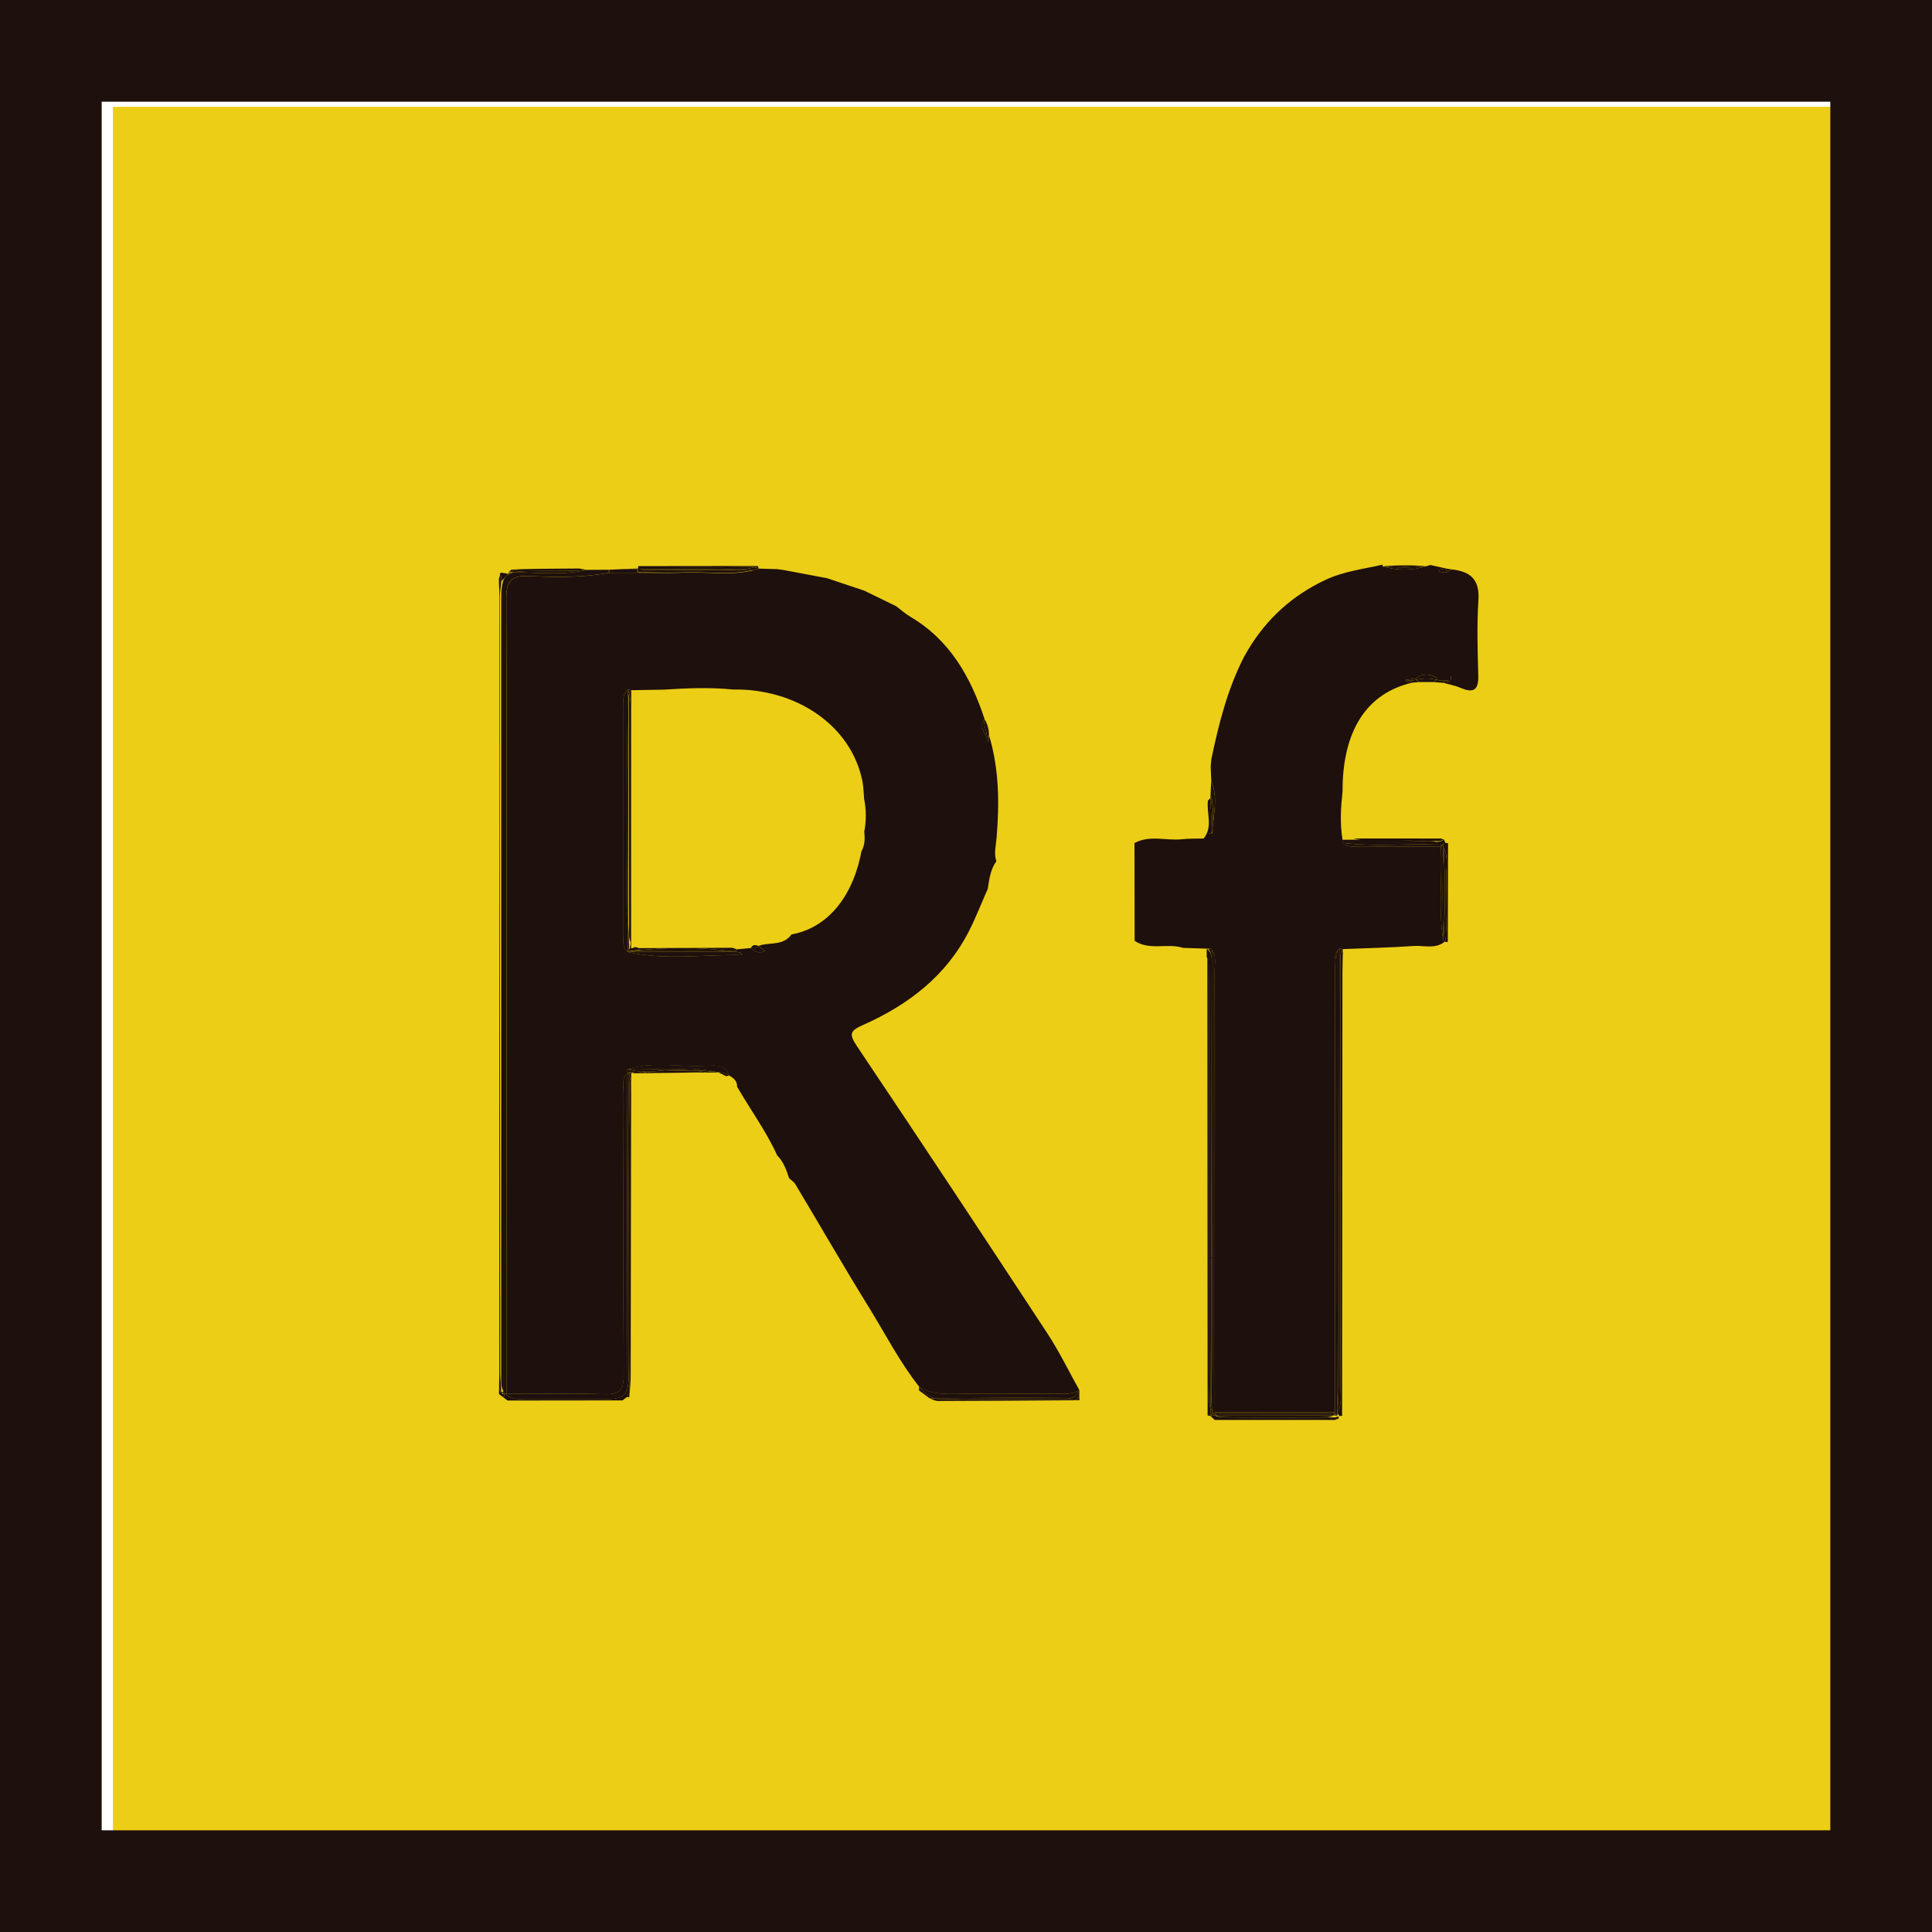 <?xml version="1.0" encoding="utf-8"?>
<!-- Generator: Adobe Illustrator 16.0.0, SVG Export Plug-In . SVG Version: 6.00 Build 0)  -->
<!DOCTYPE svg PUBLIC "-//W3C//DTD SVG 1.1//EN" "http://www.w3.org/Graphics/SVG/1.1/DTD/svg11.dtd">
<svg version="1.1" id="Capa_1" xmlns="http://www.w3.org/2000/svg" xmlns:xlink="http://www.w3.org/1999/xlink" x="0px" y="0px"
	 width="57px" height="57px" viewBox="0 0 57 57" enable-background="new 0 0 57 57" xml:space="preserve">
<g id="Back">
</g>
<g id="Diseño">
	<g>
		<g>
			<g>
				<g>
					<rect x="3.331" y="3.151" fill="#ECCE16" width="51" height="51"/>
				</g>
			</g>
			<path fill="#1E100D" d="M0,0v57h57V0H0z M54,54c-17,0-34,0-51,0C3,37,3,20,3,3c17,0,34,0,51,0C54,20,54,37,54,54z"/>
		</g>
		<g>
			<path fill="#1E100D" d="M18.577,27.984L18.577,27.984c0.014,0,0.028,0,0.043-0.001c0,0,0-0.014,0-0.02
				C18.608,27.974,18.595,27.98,18.577,27.984z"/>
			<path fill="#1E100D" d="M28.538,41.123c0.896,0.003,1.79,0,2.685,0.001c0.215,0,0.43,0.008,0.625-0.104
				c-0.312-0.558-0.591-1.135-0.938-1.666c-1.864-2.84-3.739-5.677-5.634-8.498c-0.243-0.363-0.183-0.451,0.189-0.617
				c1.336-0.594,2.459-1.451,3.135-2.793c0.199-0.396,0.361-0.814,0.542-1.222c0.045-0.284,0.077-0.573,0.254-0.815
				c-0.078-0.23-0.013-0.461,0.006-0.689c0.086-1.018,0.076-2.026-0.219-3.016c-0.013,0.066-0.021,0.133-0.033,0.199
				c-0.016-0.236-0.308-0.432-0.104-0.695c-0.41-1.236-1.021-2.324-2.188-3.012c-0.149-0.088-0.279-0.206-0.419-0.311
				c-0.313-0.152-0.625-0.305-0.937-0.457c-0.367-0.123-0.732-0.246-1.1-0.369c-0.436-0.082-0.871-0.164-1.307-0.246
				c-0.061-0.008-0.119-0.016-0.18-0.022c-0.175-0.005-0.352-0.009-0.528-0.015c-0.044,0.015-0.087,0.028-0.13,0.042
				c-0.696,0.177-1.404,0.046-2.105,0.077c-0.441,0.02-0.885,0.002-1.327,0.002c-0.287,0-0.574,0.002-0.861,0.002
				c-0.78,0.146-1.571,0.134-2.356,0.098c-0.515-0.023-0.672,0.135-0.67,0.66c0.018,5.311,0.011,10.621,0.012,15.932
				c0,2.512,0.002,5.023,0.003,7.535c0.966,0,1.932-0.018,2.896,0.01c0.424,0.012,0.557-0.129,0.554-0.552
				c-0.017-2.772-0.01-5.543-0.005-8.313c0-0.207-0.068-0.434,0.115-0.609l0,0l0,0l0,0l0,0l0.006,0.007
				c-0.004-0.038-0.009-0.077-0.014-0.116c0.785-0.257,1.592-0.053,2.386-0.107c0.247-0.019,0.515-0.015,0.626,0.291
				c0.127,0.072,0.236,0.158,0.229,0.324c0.393,0.682,0.86,1.315,1.186,2.033c0.189,0.186,0.27,0.43,0.35,0.67
				c0.063,0.061,0.143,0.106,0.186,0.18c0.726,1.211,1.43,2.437,2.174,3.639c0.484,0.781,0.902,1.607,1.478,2.333
				C27.558,41.188,28.054,41.122,28.538,41.123z M23.351,27.569c-0.216,0.307-0.563,0.245-0.865,0.305
				c-0.035,0.011-0.071,0.021-0.105,0.032c0.063,0.052,0.125,0.103,0.186,0.153c-0.159,0.072-0.297,0.039-0.412-0.09
				c-0.137,0.014-0.272,0.025-0.409,0.038c-0.01,0.026-0.022,0.05-0.037,0.074c0.036,0.005,0.071,0.008,0.106,0.015
				c0.046,0.012,0.098,0.084,0.072,0.082c-1.127-0.025-2.26,0.165-3.379-0.094c0.001,0,0.021-0.01,0.021-0.01l0,0
				c0,0,0.001-0.011,0-0.016c-0.007,0.008-0.013,0.016-0.02,0.025c-0.155-0.141-0.113-0.33-0.113-0.503
				c-0.002-2.245-0.002-4.492,0-6.737c0-0.174-0.042-0.363,0.132-0.493l0,0c0.033,0,0.066,0.004,0.099,0.013
				c0.318-0.005,0.636-0.01,0.955-0.016c0.681-0.043,1.362-0.074,2.042-0.004c1.862-0.033,3.487,1.055,3.819,2.701
				c0.035,0.174,0.035,0.354,0.052,0.53c0.065,0.321,0.065,0.643,0.003,0.964c0.024,0.201,0.02,0.396-0.083,0.578
				c-0.011,0.058-0.023,0.115-0.035,0.173C25.093,26.558,24.356,27.386,23.351,27.569z"/>
			<path fill="#1E100D" d="M18.843,16.81c-0.007-0.002-0.015-0.004-0.021-0.007L18.82,16.81C18.827,16.81,18.835,16.81,18.843,16.81
				z"/>
			<path fill="#1E100D" d="M22.915,16.789c0.024-0.013,0.045-0.026,0.068-0.042C22.962,16.755,22.938,16.771,22.915,16.789z"/>
			<path fill="#1E100D" d="M42.833,16.8c-0.063,0.03-0.123,0.077-0.188,0.087c-0.065,0.011-0.135-0.019-0.201-0.028
				c0.037-0.109,0.145-0.051,0.213-0.088c-0.153-0.033-0.307-0.067-0.459-0.102c-0.041,0.014-0.084,0.025-0.125,0.038
				c-0.428,0.135-0.854,0.126-1.282,0.003l-0.001-0.051c-0.57,0.13-1.157,0.199-1.693,0.453c-0.97,0.457-1.73,1.146-2.279,2.066
				c-0.039,0.065-0.076,0.131-0.113,0.196c-0.488,0.952-0.748,1.978-0.965,3.017c-0.006,0.07-0.012,0.143-0.021,0.215
				c0.007,0.143,0.011,0.286,0.017,0.43c0.199,0.475,0.076,0.959,0.033,1.441c-0.002,0.03-0.004,0.061-0.004,0.091
				c-0.002,0.001-0.002,0.003-0.005,0.004c0,0.01-0.001,0.021-0.002,0.032c0-0.01,0-0.019-0.001-0.029
				c-0.041,0.055-0.126-0.006-0.061,0.016c0.025,0.009,0.041,0.002,0.048-0.021c0.003-0.019,0.005-0.037,0.01-0.058
				c-0.015-0.317-0.026-0.635-0.043-0.953c-0.004-0.001-0.009-0.003-0.015-0.003c-0.02,0.021-0.038,0.043-0.059,0.066l0,0
				c-0.046,0.371,0.157,0.771-0.127,1.117c-0.212,0.006-0.426-0.001-0.637,0.021c-0.465,0.051-0.952-0.133-1.402,0.113
				c0.002,0.961,0.002,1.924,0.004,2.884c0.441,0.297,0.965,0.058,1.428,0.208c0.238,0.008,0.478,0.016,0.717,0.023
				c0.035,0,0.07-0.002,0.107-0.002c0.178,0.201,0.105,0.448,0.105,0.674c0.005,4.334,0.005,8.633,0.006,13.006
				c1.182,0,2.365,0,3.549,0c0-4.373,0-8.677,0.006-13.014c0-0.223-0.08-0.473,0.121-0.663l0,0v-0.001
				c0.035,0,0.068,0.004,0.103,0.013c0.698-0.028,1.396-0.043,2.094-0.092c0.31-0.021,0.646,0.103,0.927-0.138l-0.027,0.008
				l-0.026-0.012c-0.158-0.928-0.026-1.863-0.074-2.794c-0.78,0-1.563,0.001-2.346-0.003c-0.188-0.002-0.394,0.047-0.558-0.106
				c0-0.035,0-0.071,0-0.106c-0.078-0.467-0.049-0.934,0.002-1.4c-0.006-1.52,0.516-2.865,2.064-3.219
				c-0.056-0.024-0.13,0.002-0.177-0.042c-0.003,0.001-0.007,0.001-0.009,0.004c0.002-0.003,0.006-0.003,0.009-0.004
				c-0.013-0.009-0.021-0.021-0.027-0.039c0.097-0.014,0.193-0.026,0.291-0.04c0.216-0.153,0.431-0.153,0.646,0v-0.033V19.95
				c0.134,0,0.268,0,0.4,0c0.002,0.151,0.004,0.084,0.008,0.108c-0.021,0.005-0.041,0.026-0.061,0.032
				c0.007,0.007,0.014,0.021,0.02,0.032c-0.008-0.011-0.019-0.011-0.027-0.018c-0.053,0.013-0.107,0.027-0.162,0.042
				c0.17,0.047,0.348,0.08,0.507,0.148c0.404,0.173,0.537,0.046,0.522-0.383c-0.022-0.744-0.041-1.494,0.006-2.236
				C43.652,17.073,43.355,16.858,42.833,16.8z"/>
			<path fill="#1E100D" d="M14.845,41.034c0,0.028,0,0.059,0,0.089l0,0c0.02,0,0.037-0.001,0.057-0.001
				C14.878,41.096,14.859,41.063,14.845,41.034z"/>
			<path fill="#1E100D" d="M15.152,16.884c-0.06-0.002-0.104,0.024-0.164,0.024l0.013,0.026l0,0c-0.054,0-0.063-0.036-0.213-0.027
				c0,0.084,0,0.167,0,0.25C14.938,17.001,14.969,16.922,15.152,16.884z"/>
			<path fill="#1E100D" d="M17.317,16.813c-0.709,0.163-1.425,0.077-2.139,0.071c-0.184,0.038-0.285,0.117-0.338,0.273
				c0.001,7.958,0.002,15.918,0.004,23.877c0.015,0.028,0.033,0.062,0.057,0.088c0.016,0,0.033,0,0.05,0l0,0
				c-0.001-2.513-0.003-5.022-0.003-7.535c-0.001-5.311,0.006-10.621-0.012-15.932c-0.002-0.525,0.155-0.684,0.67-0.66
				c0.785,0.036,1.576,0.049,2.356-0.098c0-0.029,0-0.06,0.001-0.088C17.747,16.81,17.532,16.813,17.317,16.813z"/>
			<path fill="#1E100D" d="M14.78,41.061c-0.023-0.035-0.041-0.072-0.056-0.109c-0.001,0.057-0.003,0.115-0.003,0.174
				c0.039,0.033,0.079,0.063,0.119,0.096c0.001-0.029,0.002-0.061,0.004-0.09C14.819,41.118,14.797,41.098,14.78,41.061z"/>
			<path fill="#1E100D" d="M14.84,16.907c-0.028-0.006-0.058-0.006-0.087-0.002c-0.001,0.049-0.004,0.098-0.006,0.146
				C14.771,17.001,14.8,16.954,14.84,16.907z"/>
			<path fill="#1E100D" d="M14.733,17.55c-0.002,7.607-0.001,15.216-0.002,22.821c0,0.191-0.004,0.386-0.007,0.579
				c0.015,0.036,0.032,0.073,0.056,0.108c0.017,0.037,0.039,0.029,0.064,0.041v-0.037l0,0h-0.057c0,0,0,0,0-0.028
				c0-0.156-0.028-0.332-0.028-0.501c-0.003-7.637-0.016-15.273-0.012-22.909c0-0.204,0.04-0.355,0.04-0.467c0-0.083,0-0.166,0-0.25
				c0,0.047-0.043,0.094-0.066,0.145C14.715,17.218,14.733,17.384,14.733,17.55z"/>
			<path fill="#1E100D" d="M14.788,17.624c-0.002,7.636-0.001,15.272,0,22.909c0,0.169-0.018,0.345,0.057,0.501
				c-0.002-7.959-0.003-15.919-0.004-23.877C14.802,17.269,14.788,17.42,14.788,17.624z"/>
			<path fill="#1E100D" d="M17.466,41.285c-0.645,0-1.289,0.001-1.932-0.001c-0.215-0.002-0.434,0.012-0.615-0.138
				c-0.003-0.004-0.006-0.01-0.01-0.014c-0.018,0.004-0.033,0.004-0.049,0c0.023,0.02,0.03,0.038,0.02,0.055
				c-0.014,0.021-0.026,0.031-0.039,0.031c0.045,0.033,0.089,0.066,0.133,0.102c1.131-0.002,2.26-0.004,3.391-0.004
				c0.042-0.031,0.084-0.063,0.127-0.096c0-0.063,0-0.129,0-0.193C18.394,41.282,18.138,41.285,17.466,41.285z"/>
			<path fill="#1E100D" d="M18.511,31.656L18.511,31.656L18.511,31.656z"/>
			<path fill="#1E100D" d="M14.909,41.134c0.003,0.005,0.006,0.011,0.01,0.015c0.182,0.147,0.4,0.135,0.615,0.137
				c0.643,0.002,1.287,0.001,1.932,0.001c0.672,0,0.928-0.003,1.025-0.257c0.005-3.123,0.013-6.248,0.02-9.372
				c-0.184,0.177-0.115,0.403-0.115,0.61c-0.005,2.771-0.012,5.541,0.005,8.313c0.003,0.423-0.13,0.563-0.554,0.552
				c-0.964-0.026-1.93-0.01-2.896-0.01l0,0C14.937,41.128,14.923,41.132,14.909,41.134z"/>
			<path fill="#1E100D" d="M14.845,41.123c0.006,0.004,0.012,0.007,0.016,0.011c0.016,0.005,0.031,0.005,0.049,0
				c-0.003-0.004-0.006-0.008-0.008-0.012C14.882,41.122,14.864,41.123,14.845,41.123z"/>
			<path fill="#1E100D" d="M14.901,41.122c0.002,0.004,0.005,0.008,0.008,0.012c0.014-0.002,0.027-0.006,0.042-0.012l0,0l0,0
				C14.935,41.122,14.917,41.122,14.901,41.122z"/>
			<path fill="#1E100D" d="M14.88,41.188c0.011-0.017,0.004-0.035-0.02-0.055c-0.006,0-0.011-0.002-0.016-0.004
				c-0.002,0.029-0.003,0.061-0.004,0.09C14.854,41.221,14.866,41.208,14.88,41.188z"/>
			<path fill="#1E100D" d="M14.845,41.123c0,0.003,0,0.004,0,0.004c0.005,0.005,0.01,0.007,0.016,0.007
				C14.856,41.13,14.851,41.127,14.845,41.123L14.845,41.123z"/>
			<path fill="#1E100D" d="M39.548,40.919c0,0.243,0.052,0.501-0.086,0.728c0,0.018-0.002,0.035-0.002,0.051
				c0.019,0.025,0.037,0.049,0.056,0.074c0.025,0,0.053,0,0.08,0c0.002-4.359,0.006-8.717,0.01-13.078
				c0-0.196,0.008-0.394,0.012-0.591c-0.006-0.033-0.006-0.066,0-0.101c-0.045,0.056-0.066,0.118-0.064,0.19
				C39.55,32.436,39.553,36.677,39.548,40.919z"/>
			<path fill="#1E100D" d="M39.516,27.989c-0.007,4.274-0.012,8.547-0.021,12.819c0,0.279-0.021,0.559-0.033,0.836
				c0.138-0.226,0.086-0.482,0.086-0.727c0.005-4.242,0.002-8.484,0.003-12.727c-0.001-0.072,0.021-0.135,0.065-0.19
				C39.583,27.993,39.55,27.989,39.516,27.989L39.516,27.989z"/>
			<path fill="#1E100D" d="M18.565,41.105c-0.018,0.039-0.041,0.078-0.074,0.115h0.037c0,0,0.037-0.002,0.039-0.002l0,0
				c-0.002,0-0.002,0-0.002,0C18.565,41.184,18.565,41.145,18.565,41.105z"/>
			<path fill="#1E100D" d="M18.511,31.656L18.511,31.656L18.511,31.656z"/>
			<path fill="#1E100D" d="M18.583,31.657l-0.013-0.001l-0.053,0.007l-0.006-0.007c0.021,0.025,0.037,0.052,0.051,0.076
				C18.567,31.708,18.574,31.684,18.583,31.657z"/>
			<path fill="#1E100D" d="M18.556,33.752c-0.006,1.073-0.005,2.146-0.002,3.219C18.554,35.896,18.556,34.825,18.556,33.752z"/>
			<path fill="#1E100D" d="M18.556,39.091c0,0.377,0,0.755-0.001,1.132c-0.002,0.401-0.003,0.65-0.063,0.807
				c0,0.063,0,0.129,0,0.193c0.033-0.037,0.057-0.078,0.074-0.117C18.561,40.434,18.558,39.762,18.556,39.091z"/>
			<path fill="#1E100D" d="M18.555,40.223c0.001-0.377,0.001-0.755,0.001-1.132c-0.002-0.707-0.003-1.414-0.002-2.12
				c-0.003-1.072-0.004-2.146,0.002-3.219c0-0.638,0.001-1.277-0.001-1.916c-0.002-0.034,0.001-0.068,0.007-0.104
				c-0.014-0.024-0.029-0.051-0.051-0.076l0,0l0,0c-0.007,3.123-0.014,6.248-0.02,9.371C18.552,40.873,18.553,40.624,18.555,40.223z
				"/>
			<path fill="#1E100D" d="M18.6,31.837c0.028,0.125,0.006,0.259,0.006,0.388c0.004,2.791,0.004,5.582,0.001,8.375
				c0-0.007,0-0.013,0-0.02c0.007-2.93,0.011-5.854,0.015-8.782c-0.004,0.007-0.009,0.011-0.014,0.019
				C18.604,31.823,18.603,31.83,18.6,31.837z"/>
			<path fill="#1E100D" d="M18.565,41.105c0,0.039,0,0.076,0,0.113c0,0,0,0,0.002,0c0.002-0.045,0.006-0.092,0.01-0.139
				C18.573,41.089,18.569,41.098,18.565,41.105z"/>
			<path fill="#1E100D" d="M18.583,31.657c-0.008,0.024-0.015,0.051-0.021,0.075c0.018,0.033,0.03,0.067,0.038,0.104
				c0.003-0.007,0.005-0.014,0.008-0.021c0.005-0.008,0.01-0.012,0.014-0.019c0-0.047,0-0.092,0-0.138L18.583,31.657z"/>
			<path fill="#1E100D" d="M18.6,31.837c-0.009,0.022-0.017,0.046-0.025,0.07c-0.01,0.614-0.015,1.229-0.019,1.845
				c0,1.073-0.002,2.146-0.002,3.219c0.002,0.706,0.002,1.413,0.002,2.12c0.002,0.671,0.005,1.343,0.01,2.015
				c0.004-0.008,0.008-0.017,0.012-0.023c0.013-0.16,0.027-0.321,0.029-0.482c0.003-2.791,0.003-5.584-0.001-8.375
				C18.605,32.096,18.628,31.962,18.6,31.837z"/>
			<path fill="#1E100D" d="M18.554,36.971c-0.001,0.706,0,1.413,0.002,2.12C18.556,38.384,18.556,37.677,18.554,36.971z"/>
			<path fill="#1E100D" d="M18.6,31.837c-0.008-0.036-0.02-0.069-0.038-0.104c-0.006,0.033-0.009,0.068-0.007,0.104
				c0.002,0.639,0.001,1.278,0.001,1.916c0.004-0.613,0.009-1.23,0.019-1.845C18.583,31.883,18.591,31.859,18.6,31.837z"/>
			<path fill="#1E100D" d="M27.573,41.253c-0.188-0.055-0.333-0.173-0.458-0.345c0,0.037-0.001,0.076-0.001,0.115
				c0.103,0.076,0.205,0.152,0.309,0.229C27.473,41.254,27.522,41.254,27.573,41.253z"/>
			<path fill="#1E100D" d="M31.646,41.225c0.066-0.002,0.131-0.002,0.195-0.002c0.001-0.068,0.002-0.136,0.004-0.203
				C31.798,41.122,31.729,41.186,31.646,41.225z"/>
			<path fill="#1E100D" d="M27.573,41.253c1.358-0.01,2.716-0.021,4.074-0.028c0.082-0.039,0.15-0.103,0.199-0.205
				c-0.195,0.112-0.41,0.104-0.625,0.104c-0.895-0.001-1.789,0.002-2.684-0.001c-0.484-0.001-0.98,0.064-1.422-0.215
				C27.24,41.08,27.386,41.198,27.573,41.253z"/>
			<path fill="#1E100D" d="M31.846,41.313c0.002-0.03,0.002-0.061-0.003-0.092c-0.034,0.033-0.071,0.057-0.108,0.074
				C31.771,41.3,31.809,41.305,31.846,41.313z"/>
			<path fill="#1E100D" d="M27.573,41.253c-0.051,0.001-0.101,0.001-0.15,0.001c0.061,0.004,0.12,0.007,0.181,0.01
				C27.593,41.261,27.584,41.257,27.573,41.253z"/>
			<path fill="#1E100D" d="M30.104,41.282c-0.586,0-1.171,0.002-1.756,0.004C28.932,41.296,29.518,41.286,30.104,41.282z"/>
			<path fill="#1E100D" d="M31.311,41.282c-0.158,0.002-0.316,0-0.476,0c0.106,0.002,0.213,0.003,0.319,0.004
				c0.191,0.004,0.387-0.015,0.578,0.01c0.037-0.019,0.074-0.041,0.109-0.073c-0.064,0-0.129,0-0.195,0.002
				C31.55,41.271,31.434,41.282,31.311,41.282z"/>
			<path fill="#1E100D" d="M27.604,41.264c0.247,0.012,0.495,0.02,0.743,0.022c0.585-0.002,1.17-0.004,1.756-0.004
				c0.244-0.001,0.487-0.001,0.731,0c0.158,0,0.315,0.002,0.476,0c0.123,0,0.239-0.011,0.338-0.06
				c-1.358,0.01-2.716,0.021-4.074,0.029C27.584,41.257,27.593,41.261,27.604,41.264z"/>
			<path fill="#1E100D" d="M31.688,41.313c0.053,0,0.105,0,0.158,0c-0.037-0.01-0.074-0.014-0.111-0.018
				C31.718,41.303,31.702,41.311,31.688,41.313z"/>
			<path fill="#1E100D" d="M28.347,41.286c-0.172,0.002-0.344,0-0.515,0.002c-0.083,0.001-0.158-0.009-0.228-0.024
				c-0.061-0.003-0.12-0.006-0.181-0.01c0.081,0.027,0.163,0.079,0.244,0.079c1.34-0.002,2.681-0.013,4.021-0.021
				c0.016-0.004,0.03-0.011,0.047-0.018c-0.192-0.023-0.387-0.006-0.578-0.01c-0.107-0.001-0.215-0.002-0.32-0.004
				c-0.244,0-0.488,0-0.732,0C29.518,41.286,28.932,41.296,28.347,41.286z"/>
			<path fill="#1E100D" d="M30.104,41.282c0.244,0,0.487,0,0.731,0C30.591,41.281,30.348,41.281,30.104,41.282z"/>
			<path fill="#1E100D" d="M28.347,41.286c-0.248-0.004-0.496-0.013-0.743-0.022c0.07,0.018,0.145,0.025,0.228,0.024
				C28.003,41.286,28.175,41.288,28.347,41.286z"/>
			<path fill="#1E100D" d="M35.896,41.818c-0.021,0-0.043,0-0.063,0V41.79c0.064,0.021,0.131,0.028,0.199,0.038
				c0.432,0.008,0.861,0.003,1.293,0.004c-0.422-0.001-0.846,0.018-1.268,0.005C36.002,41.836,35.947,41.818,35.896,41.818z"/>
			<path fill="#1E100D" d="M39.456,41.8c-0.021-0.007-0.041,0.019-0.062,0.019c-0.02,0-0.037,0-0.057,0
				c-0.063,0-0.129,0.021-0.199,0.021c-0.47,0.01-0.938-0.001-1.406,0.001c0.523-0.001,1.047-0.013,1.57-0.016
				c0.063-0.002,0.12,0.011,0.174,0.046c0.008-0.034,0.021-0.055,0.039-0.085C39.495,41.797,39.477,41.811,39.456,41.8z"/>
			<path fill="#1E100D" d="M36.061,41.809c0.422,0.012,0.846,0.016,1.268,0.018c0.135,0,0.27,0,0.404,0
				c0.469,0,0.938-0.006,1.406-0.016c0.07,0,0.139-0.018,0.199-0.05c-1.146,0.001-2.294,0.003-3.439,0.005
				C35.947,41.79,36.002,41.807,36.061,41.809z"/>
			<path fill="#1E100D" d="M37.73,41.825c-0.135,0-0.27,0-0.403,0c-0.433,0-0.861-0.003-1.293-0.011
				c-0.068-0.01-0.134-0.03-0.199-0.051c-0.022,0-0.045,0.002-0.065,0.004l-0.029,0.012l-0.032-0.004
				c0.042,0.039,0.086,0.078,0.129,0.117c1.185,0,2.367,0,3.554,0c0.024-0.02,0.053-0.028,0.086-0.025
				c-0.054-0.035-0.109-0.053-0.174-0.049C38.779,41.822,38.256,41.825,37.73,41.825z"/>
			<path fill="#1E100D" d="M37.327,41.825c0.135,0,0.271,0,0.403,0C37.598,41.825,37.462,41.825,37.327,41.825z"/>
			<path fill="#1E100D" d="M22.387,16.774c-0.012-0.024-0.022-0.05-0.032-0.076l0,0c-0.033,0.014-0.067,0.023-0.101,0.035
				C22.3,16.739,22.345,16.753,22.387,16.774z"/>
			<path fill="#1E100D" d="M21.184,16.785c-0.771,0.014-1.543,0.005-2.314,0.005c-0.015,0.002-0.03,0.002-0.046,0.002l-0.002,0.011
				c0.007,0.003,0.015,0.005,0.021,0.007c1.139,0.003,2.275,0.006,3.414,0.007c0.043-0.014,0.086-0.027,0.13-0.042
				c-0.042-0.021-0.087-0.035-0.133-0.041C21.905,16.849,21.54,16.78,21.184,16.785z"/>
			<path fill="#1E100D" d="M18.828,16.735c1.122-0.004,2.245,0.012,3.368-0.008c0.02,0,0.039,0.004,0.058,0.006
				c0.034-0.012,0.067-0.021,0.101-0.035c-1.176,0.002-2.351,0.002-3.526,0.004C18.828,16.714,18.828,16.725,18.828,16.735z"/>
			<path fill="#1E100D" d="M18.823,16.792c0.016,0,0.031,0,0.046-0.002c0.771,0,1.543,0.009,2.314-0.005
				c0.356-0.005,0.722,0.063,1.07-0.052c-0.019-0.002-0.038-0.006-0.058-0.006c-1.123,0.02-2.246,0.004-3.368,0.008
				c0,0.012-0.001,0.024,0,0.035L18.823,16.792z"/>
			<path fill="#1E100D" d="M42.218,24.843c0.081,0.005,0.16-0.066,0.234,0.085c0.021,0,0.041,0,0.063,0s0.047-0.034,0.069-0.038
				c0.021-0.008,0.039-0.021,0.06-0.011c-0.014-0.034-0.025-0.074-0.039-0.108c-0.055,0.039-0.113,0.066-0.182,0.063
				C42.355,24.833,42.286,24.844,42.218,24.843z"/>
			<path fill="#1E100D" d="M41.143,24.812c-0.264,0-0.525,0-0.787-0.003C40.615,24.831,40.878,24.821,41.143,24.812z"/>
			<path fill="#1E100D" d="M42.061,24.813c-0.088-0.002-0.174-0.002-0.263-0.002c0.013,0,0.022,0,0.035,0
				C41.907,24.818,41.982,24.815,42.061,24.813z"/>
			<path fill="#1E100D" d="M42.218,24.813c-0.053,0-0.104,0-0.157,0c-0.076,0.002-0.152,0.005-0.228-0.002c-0.011,0-0.022,0-0.035,0
				c-0.219,0-0.438-0.016-0.655-0.016c-0.265,0.009-0.526-0.02-0.787-0.02h-0.002c-0.19,0-0.391,0-0.566,0c-0.025,0-0.053,0-0.079,0
				c-0.033,0-0.067,0-0.103,0.002c0,0.035,0,0.061,0,0.097c0.949,0.001,1.897-0.001,2.848,0.001
				C42.378,24.84,42.299,24.818,42.218,24.813z"/>
			<path fill="#1E100D" d="M39.938,24.738c0.139,0.035,0.276,0.06,0.418,0.07c0.262,0.003,0.523,0.003,0.787,0.003
				c0.219-0.008,0.437-0.014,0.655,0c0.089,0,0.175,0,0.263,0.002c0.053-0.002,0.105-0.002,0.157,0
				c0.068,0.002,0.138,0.002,0.206,0.002c0.067,0.004,0.127-0.014,0.182-0.053c-0.033,0.002-0.065-0.006-0.096-0.023
				C41.65,24.739,40.794,24.739,39.938,24.738z"/>
			<path fill="#1E100D" d="M40.354,24.776L40.354,24.776c-0.14,0-0.277,0-0.416,0c-0.051,0-0.101,0-0.15,0
				C39.963,24.776,40.162,24.776,40.354,24.776z"/>
			<path fill="#1E100D" d="M41.798,24.812c-0.219-0.014-0.438-0.008-0.655,0C41.359,24.812,41.579,24.812,41.798,24.812z"/>
			<path fill="#1E100D" d="M42.061,24.813c0.053,0,0.104,0,0.157,0C42.166,24.812,42.111,24.812,42.061,24.813z"/>
			<path fill="#1E100D" d="M42.591,25.002c0.152,0.292,0.072,0.612,0.077,0.918c0.01,0.586,0.027,1.171-0.016,1.757
				c-0.006,0.031-0.012,0.074-0.018,0.106l0.04,0.01h0.04c0.002-1.056,0.006-1.948,0.008-2.918c-0.027-0.001-0.055-0.007-0.08-0.007
				c-0.02,0.014-0.037,0.021-0.057,0.033C42.589,24.937,42.589,24.967,42.591,25.002z"/>
			<path fill="#1E100D" d="M42.668,25.92c-0.005-0.306,0.075-0.626-0.077-0.918c0.048,0.923,0.052,1.845-0.008,2.767l0.026,0.012
				l0.027-0.008c0.006-0.032,0.012-0.064,0.018-0.096C42.695,27.091,42.678,26.506,42.668,25.92z"/>
			<path fill="#1E100D" d="M42.585,24.861c0.001,0.013,0.001,0.024,0.002,0.038c0.019-0.012,0.037-0.023,0.058-0.035
				C42.624,24.854,42.604,24.854,42.585,24.861z"/>
			<path fill="#1E100D" d="M15.085,16.808c-0.028,0.025-0.057,0.051-0.084,0.074c0.104-0.039,0.208-0.065,0.313-0.087
				C15.237,16.8,15.16,16.804,15.085,16.808z"/>
			<path fill="#1E100D" d="M15.179,16.884c0.096-0.021,0.213-0.032,0.358-0.035c0.593-0.016,1.187,0.012,1.776-0.036
				c-0.059-0.011-0.119-0.022-0.18-0.032c-0.032,0-0.064-0.003-0.096-0.008c-0.373,0.002-0.747,0.005-1.12,0.009
				c-0.18,0.004-0.36,0.007-0.54,0.011c-0.021,0-0.043,0.002-0.064,0.003c-0.104,0.021-0.209,0.048-0.313,0.087l0,0
				C15.061,16.88,15.12,16.882,15.179,16.884z"/>
			<path fill="#1E100D" d="M17.317,16.813c-0.001,0-0.002,0-0.004,0c-0.59,0.048-1.184,0.021-1.776,0.036
				c-0.146,0.003-0.263,0.014-0.358,0.035C15.893,16.89,16.608,16.976,17.317,16.813z"/>
			<path fill="#1E100D" d="M17.038,16.772c0.032,0.005,0.064,0.008,0.096,0.008c-0.014-0.003-0.027-0.006-0.041-0.008
				C17.074,16.772,17.056,16.772,17.038,16.772z"/>
			<path fill="#1E100D" d="M29.116,21.753c0.03-0.004,0.026-0.054,0.063-0.051c0-0.179-0.046-0.344-0.137-0.496
				C28.999,21.396,29.126,21.565,29.116,21.753z"/>
			<path fill="#1E100D" d="M29.146,21.901c0.013-0.066,0.021-0.133,0.033-0.199c-0.037-0.003-0.033,0.047-0.063,0.051
				c0.01-0.188-0.118-0.356-0.072-0.547C28.841,21.47,29.133,21.665,29.146,21.901z"/>
			<path fill="#1E100D" d="M41.794,20.054c0.022,0.023,0.047,0.048,0.071,0.07c0.144,0,0.287,0,0.433,0
				c0.022-0.023,0.048-0.047,0.07-0.07C42.178,20.006,41.984,20.007,41.794,20.054z"/>
			<path fill="#1E100D" d="M42.368,20.054c0.012-0.01,0.024-0.022,0.036-0.033v-0.002c-0.217-0.153-0.432-0.153-0.646,0
				c0.012,0.013,0.021,0.023,0.035,0.035C41.984,20.007,42.178,20.006,42.368,20.054z"/>
			<path fill="#1E100D" d="M42.667,20.073c0.026,0.006,0.054,0.018,0.076,0.035c0.002,0,0.005,0,0.009,0
				C42.723,20.073,42.693,20.066,42.667,20.073z"/>
			<path fill="#1E100D" d="M42.667,20.073c-0.082-0.014-0.174,0.02-0.254-0.01c-0.011-0.002-0.022-0.005-0.035-0.008
				c-0.022,0.028-0.048,0.053-0.08,0.068c0.095,0.008,0.188,0.017,0.284,0.023C42.609,20.112,42.639,20.084,42.667,20.073z"/>
			<path fill="#1E100D" d="M42.667,20.073c-0.028,0.011-0.058,0.039-0.085,0.074c0.055-0.012,0.109-0.025,0.162-0.039
				C42.721,20.091,42.693,20.079,42.667,20.073z"/>
			<path fill="#1E100D" d="M42.413,20.063c0.081,0.029,0.172-0.004,0.254,0.01c0.026-0.007,0.056,0,0.085,0.035
				c0.02-0.006,0.039-0.045,0.061-0.05c-0.004-0.024-0.006,0.043-0.008-0.108c-0.134,0-0.267,0-0.4,0v0.035
				c-0.006,0.014-0.018,0.042-0.025,0.053C42.391,20.042,42.4,20.062,42.413,20.063z"/>
			<path fill="#1E100D" d="M42.378,20.056c-0.004,0-0.006,0-0.01-0.002c-0.022,0.023-0.048,0.047-0.07,0.07
				C42.33,20.108,42.355,20.084,42.378,20.056z"/>
			<path fill="#1E100D" d="M42.378,20.056c0.009-0.011,0.021-0.021,0.026-0.035c-0.012,0.011-0.024,0.023-0.036,0.033
				C42.372,20.056,42.374,20.056,42.378,20.056z"/>
			<path fill="#1E100D" d="M41.784,20.056c-0.005,0-0.009,0.002-0.015,0.003c-0.016,0.003-0.033,0.005-0.049,0.009
				c-0.059,0.016-0.121-0.004-0.18,0.009c0.05-0.011,0.092,0.015,0.13,0.063c0.063-0.006,0.128-0.01,0.192-0.016l0,0l0,0
				C41.831,20.108,41.807,20.084,41.784,20.056z"/>
			<path fill="#1E100D" d="M41.542,20.076c0.058-0.013,0.121,0.007,0.181-0.009c0.016-0.004,0.032-0.006,0.049-0.009
				c0.004-0.001,0.01-0.003,0.014-0.003c-0.008-0.012-0.02-0.021-0.025-0.037c-0.098,0.014-0.195,0.026-0.291,0.04
				c0.008,0.018,0.016,0.03,0.027,0.039c0.016-0.009,0.029-0.018,0.044-0.021C41.54,20.077,41.54,20.076,41.542,20.076z"/>
			<path fill="#1E100D" d="M41.542,20.076c-0.002,0-0.002,0.001-0.002,0.001c-0.015,0.003-0.03,0.012-0.044,0.021
				c0.047,0.044,0.121,0.018,0.177,0.042C41.634,20.091,41.592,20.065,41.542,20.076z"/>
			<path fill="#1E100D" d="M41.784,20.056c0.022,0.028,0.047,0.053,0.081,0.068l0,0c-0.024-0.022-0.049-0.047-0.071-0.07
				C41.79,20.056,41.788,20.056,41.784,20.056z"/>
			<path fill="#1E100D" d="M41.794,20.054c-0.013-0.012-0.024-0.022-0.035-0.035c0.007,0.016,0.019,0.025,0.025,0.037
				C41.788,20.056,41.79,20.056,41.794,20.054z"/>
			<path fill="#1E100D" d="M42.833,16.8c-0.06-0.01-0.119-0.02-0.177-0.029C42.688,16.934,42.771,16.808,42.833,16.8z"/>
			<path fill="#1E100D" d="M42.441,16.858c0.067,0.01,0.137,0.039,0.201,0.028c0.066-0.01,0.127-0.057,0.189-0.087
				c-0.063,0.008-0.145,0.134-0.178-0.029C42.587,16.808,42.48,16.749,42.441,16.858z"/>
			<path fill="#1E100D" d="M18.528,27.987c-0.047-2.545-0.043-5.09-0.002-7.636c-0.174,0.13-0.132,0.319-0.132,0.493
				c-0.002,2.245-0.002,4.492,0,6.737c0,0.173-0.042,0.362,0.113,0.503c0.007-0.01,0.013-0.018,0.02-0.025
				C18.526,28.036,18.526,28.012,18.528,27.987L18.528,27.987z"/>
			<path fill="#1E100D" d="M18.528,27.987c0.016,0,0.032-0.002,0.049-0.003l0,0C18.563,27.987,18.547,27.987,18.528,27.987z"/>
			<path fill="#1E100D" d="M18.567,20.474c0.011-0.039,0.029-0.075,0.058-0.109c-0.032-0.009-0.065-0.013-0.099-0.013l0,0l0,0
				C18.544,20.392,18.556,20.434,18.567,20.474z"/>
			<path fill="#1E100D" d="M18.62,27.833c-0.005-0.01-0.01-0.021-0.015-0.032v0.003c0,0.061-0.01,0.121-0.028,0.181
				c0.018-0.004,0.031-0.011,0.043-0.021C18.62,27.921,18.62,27.878,18.62,27.833z"/>
			<path fill="#1E100D" d="M18.608,20.985c-0.002,2.271,0.003,4.543-0.003,6.815c0.005,0.011,0.01,0.022,0.015,0.032
				c0.001-2.456,0.001-4.916,0.003-7.373c-0.002-0.031,0-0.064,0.001-0.096c-0.028,0.034-0.047,0.07-0.058,0.109
				C18.611,20.642,18.608,20.813,18.608,20.985z"/>
			<path fill="#1E100D" d="M18.528,27.987L18.528,27.987c0.019,0,0.009,0,0.024-0.003c0.019-0.06,0.005-0.12,0.005-0.181V27.8
				c0-0.184-0.024-0.384-0.025-0.576c-0.002-2.224,0.007-4.448,0.013-6.671c-0.001-0.027,0.009-0.054,0.017-0.08
				c-0.012-0.04-0.022-0.082-0.039-0.122l0,0C18.482,22.897,18.481,25.442,18.528,27.987z"/>
			<path fill="#1E100D" d="M18.608,20.985c0-0.172,0.003-0.344-0.041-0.512c-0.007,0.026-0.012,0.053-0.011,0.08
				c-0.004,2.223-0.002,4.447,0.001,6.671c0,0.192-0.027,0.393,0.048,0.576C18.611,25.528,18.606,23.257,18.608,20.985z"/>
			<path fill="#1E100D" d="M18.507,28.085c1.119,0.259,2.252,0.068,3.379,0.094c0.025,0.002-0.026-0.07-0.072-0.082
				c-0.035-0.007-0.07-0.01-0.106-0.015c-1.06-0.003-2.121-0.005-3.18-0.007C18.527,28.075,18.508,28.085,18.507,28.085z"/>
			<path fill="#1E100D" d="M18.999,16.83c-0.054,0.003-0.105-0.045-0.156-0.045c-0.008,0-0.016,0-0.023,0
				c0.002,0,0.004,0.069,0.005,0.099c0.442,0,0.886,0.021,1.327,0.003c0.701-0.03,1.409,0.097,2.105-0.08
				C21.172,16.868,20.085,16.813,18.999,16.83z"/>
			<path fill="#1E100D" d="M18.999,16.843c1.086-0.016,2.173,0.035,3.258-0.026c-1.139-0.001-2.275-0.004-3.414-0.007
				C18.894,16.833,18.944,16.845,18.999,16.843z"/>
			<path fill="#1E100D" d="M21.145,31.628c0.061,0.008,0.122,0.013,0.183,0.021c0.066,0.019,0.128,0.043,0.188,0.08
				c-0.111-0.305-0.379-0.309-0.626-0.291c-0.794,0.057-1.601-0.147-2.386,0.108C19.383,31.59,20.27,31.436,21.145,31.628z"/>
			<path fill="#1E100D" d="M21.145,31.628c0.017,0.004,0.034,0.008,0.051,0.011c0.075,0.036,0.149,0.074,0.226,0.112
				c0.031-0.003,0.063-0.01,0.094-0.021c-0.059-0.037-0.121-0.063-0.188-0.08C21.267,31.641,21.206,31.636,21.145,31.628z"/>
			<path fill="#1E100D" d="M21.462,28.051c0.082,0.011,0.164,0.019,0.246,0.031c0.014-0.024,0.027-0.048,0.037-0.074
				c-0.062,0.032-0.125,0.046-0.193,0.044C21.521,28.052,21.491,28.052,21.462,28.051z"/>
			<path fill="#1E100D" d="M18.927,28.015c-0.059-0.01-0.116-0.07-0.17-0.07c-0.014,0-0.027,0-0.041,0l-0.047,0.027l-0.049,0.005
				c-0.015,0-0.029,0.004-0.043,0.005c-0.002,0.006-0.004,0.016-0.006,0.021c-0.015,0.019-0.029,0.038-0.044,0.056
				c0.001,0.006,0,0.012,0,0.012v-0.002l0,0C18.66,28.05,18.793,28.026,18.927,28.015z"/>
			<path fill="#1E100D" d="M20.15,27.968c0.437,0,0.874,0.027,1.312,0.083c0.029,0.001,0.059,0.001,0.089,0.001
				c0.068,0.002,0.132-0.012,0.193-0.044c-0.046-0.015-0.092-0.03-0.137-0.046C21.122,27.964,20.636,27.966,20.15,27.968z"/>
			<path fill="#1E100D" d="M18.757,27.973c0.054,0.029,0.111,0.047,0.17,0.057c0.383-0.039,0.767-0.06,1.149-0.062
				C19.637,27.97,19.196,27.972,18.757,27.973z"/>
			<path fill="#1E100D" d="M18.577,27.984c-0.017,0.001-0.033,0.003-0.049,0.003l0,0l0,0l0,0c-0.002,0.024-0.002,0.049-0.001,0.072
				c0.015-0.02,0.029-0.037,0.044-0.055C18.573,27.998,18.575,27.991,18.577,27.984z"/>
			<path fill="#1E100D" d="M18.528,27.987L18.528,27.987L18.528,27.987z"/>
			<path fill="#1E100D" d="M19.265,28.04c-0.112-0.003-0.229,0.006-0.338-0.011c-0.134,0.013-0.267,0.028-0.399,0.046l0,0
				c1.06,0.002,2.12,0.004,3.18,0.007c-0.082-0.013-0.164-0.021-0.246-0.031C20.729,28.03,19.997,28.05,19.265,28.04z"/>
			<path fill="#1E100D" d="M18.927,28.029c0.109,0.017,0.226,0.008,0.338,0.011c0.732,0.01,1.465-0.01,2.197,0.011
				c-0.438-0.056-0.875-0.083-1.312-0.083c-0.024,0-0.05,0-0.074,0C19.693,27.97,19.31,27.99,18.927,28.029z"/>
			<path fill="#1E100D" d="M18.6,31.643c0.05-0.021,0.093-0.014,0.13,0.022c0.037,0,0.074-0.001,0.109-0.001
				c0.03-0.018,0.061-0.03,0.092-0.039c-0.143-0.018-0.285-0.042-0.428-0.078c0.005,0.039,0.01,0.078,0.014,0.116
				C18.544,31.63,18.571,31.622,18.6,31.643z"/>
			<path fill="#1E100D" d="M18.667,31.652l0.045,0.013c0.006,0,0.012,0,0.018,0c-0.037-0.036-0.08-0.044-0.13-0.022
				c0.007,0.004,0.015,0.01,0.022,0.019L18.667,31.652z"/>
			<path fill="#1E100D" d="M18.583,31.657c0.002-0.005,0.002-0.009,0.004-0.013c0.004-0.002,0.008-0.002,0.013-0.004
				c-0.028-0.02-0.056-0.012-0.083,0.021l0.053-0.008L18.583,31.657z"/>
			<path fill="#1E100D" d="M18.6,31.643c-0.005,0-0.009,0-0.013,0.004c-0.002,0.004-0.002,0.008-0.004,0.012l0.039,0.003
				C18.614,31.65,18.606,31.646,18.6,31.643z"/>
			<path fill="#1E100D" d="M20.022,31.65c0.247-0.002,0.494-0.006,0.741-0.008C20.517,31.639,20.27,31.646,20.022,31.65z"/>
			<path fill="#1E100D" d="M19.114,31.643c-0.037,0.008-0.077,0.012-0.116,0.021c0.147-0.003,0.293-0.004,0.44-0.006
				C19.331,31.654,19.222,31.648,19.114,31.643z"/>
			<path fill="#1E100D" d="M19.114,31.643c-0.061-0.004-0.121-0.011-0.184-0.018c-0.031,0.009-0.062,0.021-0.092,0.039
				c0.055-0.001,0.107-0.001,0.16-0.001C19.038,31.652,19.077,31.648,19.114,31.643z"/>
			<path fill="#1E100D" d="M20.466,31.589c-0.371-0.034-0.742-0.03-1.115,0.017C19.723,31.6,20.095,31.585,20.466,31.589z"/>
			<path fill="#1E100D" d="M19.054,31.605c0.1,0,0.198,0,0.297-0.002c0.373-0.047,0.744-0.049,1.115-0.016
				c0.227,0.002,0.453,0.014,0.679,0.039c-0.875-0.193-1.762-0.038-2.642-0.081c0.143,0.036,0.285,0.062,0.428,0.078
				C18.97,31.614,19.011,31.604,19.054,31.605z"/>
			<path fill="#1E100D" d="M19.438,31.657c0.194-0.003,0.389-0.005,0.584-0.007c0.247-0.006,0.494-0.014,0.741-0.008
				c0.036,0,0.072,0,0.108,0c-0.134-0.024-0.269-0.043-0.406-0.055c-0.371-0.004-0.743,0.012-1.115,0.016
				c-0.078,0.011-0.156,0.024-0.236,0.039C19.222,31.648,19.331,31.654,19.438,31.657z"/>
			<path fill="#1E100D" d="M21.195,31.639c-0.017-0.003-0.034-0.007-0.051-0.011c-0.226-0.024-0.452-0.037-0.679-0.039
				c0.137,0.013,0.271,0.029,0.406,0.054C20.979,31.641,21.087,31.641,21.195,31.639z"/>
			<path fill="#1E100D" d="M19.351,31.604c-0.099,0.002-0.197,0.002-0.297,0.002c-0.043-0.002-0.084,0.009-0.123,0.02
				c0.063,0.007,0.123,0.014,0.184,0.018C19.194,31.629,19.272,31.614,19.351,31.604z"/>
			<path fill="#1E100D" d="M18.79,16.842c0.01-0.021,0.019-0.032,0.03-0.032l0.002-0.007c-0.003-0.003-0.006-0.003-0.01-0.005
				c0.001-0.002,0.001-0.003,0.001-0.003c-0.139,0.008-0.278,0.005-0.418-0.005c-0.14,0.006-0.278,0.013-0.416,0.018
				c0.005,0.027,0.001,0.059-0.016,0.09c0.287,0,0.574-0.002,0.861-0.002C18.793,16.88,18.782,16.86,18.79,16.842z"/>
			<path fill="#1E100D" d="M17.979,16.808c-0.005,0.002-0.011,0.002-0.015,0.002c-0.001,0.028-0.001,0.059-0.001,0.088
				C17.979,16.866,17.983,16.835,17.979,16.808z"/>
			<path fill="#1E100D" d="M18.395,16.79c0.14,0.01,0.279,0.013,0.419,0.002c0.001-0.007,0.002-0.014,0.004-0.02
				C18.675,16.777,18.535,16.784,18.395,16.79z"/>
			<rect x="18.812" y="16.789" fill="#1E100D" width="0.011" height="0.011"/>
			<path fill="#1E100D" d="M18.817,16.772c-0.002,0.006-0.003,0.013-0.004,0.02c0.003,0,0.007,0,0.01,0l0.005-0.021
				C18.824,16.771,18.821,16.771,18.817,16.772z"/>
			<path fill="#1E100D" d="M18.79,16.842c-0.007,0.019,0.003,0.038,0.035,0.054c-0.001-0.027-0.003-0.057-0.005-0.086
				C18.809,16.81,18.8,16.821,18.79,16.842z"/>
			<path fill="#1E100D" d="M22.153,27.97c0.115,0.129,0.253,0.162,0.412,0.09c-0.061-0.051-0.123-0.102-0.186-0.153
				C22.315,27.97,22.239,27.985,22.153,27.97z"/>
			<path fill="#1E100D" d="M22.153,27.97c0.086,0.016,0.162,0,0.227-0.063C22.29,27.875,22.204,27.86,22.153,27.97z"/>
			<path fill="#1E100D" d="M35.7,41.739c0.017-0.003,0.034,0.002,0.051,0.005c0.006-0.004,0.011-0.008,0.017-0.012
				c-0.002-0.03-0.004-0.061-0.006-0.092c-0.019-0.026-0.031-0.055-0.043-0.082c0,0.043,0,0.084-0.001,0.127
				C35.715,41.705,35.706,41.723,35.7,41.739z"/>
			<path fill="#1E100D" d="M35.749,27.987c0,0-0.071,0.002-0.106,0.002c0.096,0.11,0.106,0.241,0.106,0.375
				C35.749,28.238,35.749,28.112,35.749,27.987z"/>
			<path fill="#1E100D" d="M35.749,28.449c0,1.564,0,3.13,0.001,4.695c0-1.567-0.001-3.137-0.001-4.705
				C35.749,28.44,35.749,28.445,35.749,28.449z"/>
			<path fill="#1E100D" d="M35.729,41.075c0-1.328,0-2.656,0-3.984c0,1.49-0.004,2.979-0.011,4.47
				c0.011,0.026,0.024,0.055,0.042,0.082C35.747,41.454,35.73,41.264,35.729,41.075z"/>
			<path fill="#1E100D" d="M35.718,41.688c0.001-0.043,0.001-0.084,0.001-0.127c-0.078-0.193-0.039-0.41-0.039-0.615
				c-0.007-3.965-0.005-7.93-0.006-11.896c0-0.251,0.018-0.503-0.021-0.751c-0.008-0.024-0.021-0.047-0.032-0.07
				c0.002,4.51,0.004,9.02,0.007,13.53c0.025-0.013,0.049-0.018,0.074-0.019C35.706,41.723,35.715,41.705,35.718,41.688z"/>
			<path fill="#1E100D" d="M35.641,28.298c0.041,0.248,0.028,0.5,0.028,0.751c0.002,3.967,0.002,7.932,0.007,11.896
				c0,0.205-0.037,0.422,0.042,0.615c0.009-1.49,0.011-2.979,0.011-4.47c0-1.313,0.012-2.629,0.012-3.944
				c-0.002-1.566,0.009-3.131,0.009-4.696c0-0.004,0-0.007,0-0.007c0-0.028,0-0.053,0-0.078c0-0.134,0-0.265-0.149-0.375
				c0,0.079,0,0.158,0,0.238C35.6,28.251,35.632,28.273,35.641,28.298z"/>
			<path fill="#1E100D" d="M35.7,41.739c-0.005,0.012-0.007,0.021-0.013,0.032c0.006,0,0.014,0.004,0.02,0.004
				c0.014-0.01,0.029-0.021,0.043-0.031C35.734,41.741,35.717,41.736,35.7,41.739z"/>
			<path fill="#1E100D" d="M35.626,41.758c0.021,0.008,0.041,0.012,0.063,0.016c0.004-0.013,0.008-0.021,0.012-0.033
				C35.675,41.74,35.65,41.745,35.626,41.758z"/>
			<path fill="#1E100D" d="M35.751,41.744c0.006,0.001,0.013,0.001,0.017,0.003c0-0.004,0-0.011,0-0.015
				C35.762,41.736,35.757,41.74,35.751,41.744z"/>
			<path fill="#1E100D" d="M35.751,41.744c-0.015,0.011-0.028,0.021-0.043,0.031l0.032,0.004l0.029-0.012
				c0-0.008-0.002-0.014-0.002-0.014C35.764,41.745,35.757,41.745,35.751,41.744z"/>
			<path fill="#1E100D" d="M39.451,41.663c-0.01,0.012-0.014,0.022-0.021,0.035c-0.013,0.012-0.025,0.02-0.037,0.028
				c0,0,0,0.006,0,0.01c0.021,0.011,0.043,0.019,0.063,0.033c0.001-0.024,0.002-0.049,0.004-0.074
				c-0.003-0.004-0.006-0.008-0.009-0.012C39.451,41.686,39.451,41.67,39.451,41.663z"/>
			<path fill="#1E100D" d="M39.393,41.727c0.012-0.009,0.024-0.017,0.037-0.027c0.008-0.012,0.014-0.023,0.021-0.035
				c-0.018-4.439-0.004-8.879-0.006-13.318c0-0.121-0.036-0.252,0.068-0.355l0,0c-0.201,0.189-0.121,0.438-0.121,0.661
				c-0.006,4.337-0.006,8.673-0.006,13.009l0,0C39.389,41.684,39.391,41.705,39.393,41.727z"/>
			<path fill="#1E100D" d="M39.451,41.686c0.002,0.004,0.005,0.008,0.009,0.012c0-0.016,0.002-0.033,0.002-0.051
				c-0.004,0.006-0.007,0.012-0.011,0.018C39.451,41.67,39.451,41.677,39.451,41.686z"/>
			<path fill="#1E100D" d="M39.445,28.345c0.002,4.439-0.012,8.879,0.006,13.318c0.003-0.006,0.006-0.013,0.011-0.019
				c0.015-0.277,0.033-0.557,0.033-0.836c0.009-4.272,0.014-8.545,0.021-12.819C39.409,28.093,39.445,28.224,39.445,28.345z"/>
			<path fill="#1E100D" d="M39.395,41.761c0.021,0,0.041,0.005,0.062,0.011c-0.021-0.017-0.043-0.023-0.063-0.033
				C39.393,41.745,39.393,41.753,39.395,41.761z"/>
			<path fill="#1E100D" d="M35.785,41.721c0.011,0,0.021,0,0.033,0c-0.002-0.002-0.004-0.003-0.004-0.003
				c-0.02-0.021-0.031-0.043-0.047-0.063c0,0.025,0,0.052,0,0.078C35.773,41.729,35.779,41.727,35.785,41.721z"/>
			<path fill="#1E100D" d="M35.77,41.654c0.015,0.021,0.026,0.041,0.047,0.063c0,0,0.002,0.001,0.004,0.003c0.006,0,0.012,0,0.017,0
				c0.001-0.021,0.002-0.039,0.003-0.062l0,0c-0.001-4.333-0.001-8.668-0.006-13.001c0-0.227,0.073-0.47-0.105-0.671
				c0.041,0.063,0.056,0.13,0.055,0.203C35.773,32.68,35.798,37.167,35.77,41.654z"/>
			<path fill="#1E100D" d="M35.835,41.73c-0.004-0.004-0.01-0.008-0.017-0.012c-0.012,0-0.022,0-0.033,0
				c-0.006,0.006-0.012,0.008-0.018,0.014c0,0.004,0,0.011,0,0.016c0.006,0.001,0.012,0,0.019,0.003
				c0.017,0.004,0.032,0.008,0.049,0.015l0,0C35.835,41.753,35.835,41.741,35.835,41.73z"/>
			<path fill="#1E100D" d="M35.836,41.721c-0.005,0-0.011,0-0.018,0c0.007,0.004,0.013,0.006,0.017,0.01
				C35.836,41.727,35.836,41.723,35.836,41.721z"/>
			<path fill="#1E100D" d="M35.77,41.748c0,0,0,0.013,0,0.021c0.021-0.004,0.043-0.004,0.065-0.004
				c-0.017-0.007-0.032-0.011-0.049-0.015C35.779,41.748,35.773,41.749,35.77,41.748z"/>
			<path fill="#1E100D" d="M35.77,41.732c0-0.026,0-0.053,0-0.078c-0.002-0.006-0.006-0.01-0.008-0.014
				c0.002,0.031,0.004,0.062,0.006,0.092H35.77z"/>
			<path fill="#1E100D" d="M35.749,28.44c0,1.568-0.009,3.137-0.009,4.705c0.002,1.316-0.004,2.631-0.004,3.945
				c0,1.328-0.004,2.656-0.002,3.984c0,0.188,0.014,0.379,0.027,0.566c0.004,0.004,0.006,0.008,0.01,0.014
				c0.028-4.488,0.016-8.978,0.022-13.465c0-0.073-0.045-0.141-0.045-0.203c0,0.125,0,0.251,0,0.377
				C35.749,28.39,35.749,28.414,35.749,28.44z"/>
			<path fill="#1E100D" d="M35.729,33.146c0,1.315,0,2.631,0.002,3.944C35.729,35.775,35.729,34.462,35.729,33.146z"/>
			<path fill="#1E100D" d="M35.749,28.364c0,0.025,0,0.05,0,0.076C35.749,28.414,35.749,28.39,35.749,28.364z"/>
			<rect x="35.768" y="41.732" fill="#1E100D" width="0" height="0.016"/>
			<path fill="#1E100D" d="M35.768,41.747c0,0,0.002,0.014,0.002,0.021c0-0.008,0-0.014,0-0.014L35.768,41.747z"/>
			<path fill="#1E100D" d="M35.889,41.723c0.028,0,0.059-0.005,0.09-0.005c1.099,0.001,2.197-0.002,3.297,0
				c0.022-0.002,0.045,0.007,0.067,0.011c-0.01-0.021,0.003-0.062,0.044-0.062c-1.183,0-2.365,0-3.548,0
				C35.876,41.667,35.891,41.702,35.889,41.723z"/>
			<path fill="#1E100D" d="M35.896,41.766c-0.012-0.008-0.023-0.013-0.033-0.018c-0.01,0.005-0.018,0.01-0.028,0.018
				C35.854,41.766,35.876,41.766,35.896,41.766z"/>
			<path fill="#1E100D" d="M39.338,41.761c0.02,0,0.037,0,0.057,0c-0.013-0.006-0.021-0.01-0.027-0.016
				C39.357,41.751,39.348,41.755,39.338,41.761z"/>
			<path fill="#1E100D" d="M39.343,41.725c-0.022-0.004-0.045-0.009-0.067-0.007c-1.1-0.002-2.198,0-3.297-0.002
				c-0.031,0-0.062,0.002-0.09,0.003c-0.002,0.01-0.013,0.02-0.025,0.029c0.011,0.005,0.023,0.01,0.035,0.018
				c1.146-0.002,2.293-0.004,3.439-0.005c0.01-0.006,0.02-0.01,0.028-0.016C39.354,41.739,39.348,41.73,39.343,41.725z"/>
			<polygon fill="#1E100D" points="39.393,41.727 39.383,41.732 39.393,41.736 			"/>
			<path fill="#1E100D" d="M39.343,41.725c0.015,0.002,0.027,0.006,0.04,0.01c0.004-0.002,0.006-0.004,0.01-0.008
				c-0.002-0.021-0.004-0.043-0.006-0.066l0,0C39.346,41.684,39.333,41.705,39.343,41.725z"/>
			<path fill="#1E100D" d="M39.383,41.732c-0.006,0.004-0.011,0.011-0.017,0.013c0.007,0.006,0.016,0.01,0.026,0.016
				c0-0.008,0-0.016-0.002-0.022C39.391,41.736,39.387,41.732,39.383,41.732z"/>
			<path fill="#1E100D" d="M39.366,41.745c0.005-0.002,0.011-0.009,0.017-0.013c-0.013-0.004-0.025-0.006-0.04-0.01
				C39.348,41.73,39.354,41.739,39.366,41.745z"/>
			<path fill="#1E100D" d="M35.836,41.721c0.018-0.002,0.034-0.002,0.053-0.002c0.002-0.019-0.013-0.037-0.05-0.06l0,0
				C35.838,41.682,35.837,41.7,35.836,41.721z"/>
			<path fill="#1E100D" d="M35.835,41.766c0.013-0.008,0.021-0.013,0.028-0.018c-0.01-0.007-0.02-0.014-0.028-0.018
				C35.835,41.741,35.835,41.753,35.835,41.766z"/>
			<path fill="#1E100D" d="M35.863,41.748c0.013-0.012,0.021-0.021,0.023-0.029c-0.018,0-0.035,0-0.052,0.002
				c0,0,0,0.006-0.001,0.01C35.846,41.734,35.854,41.741,35.863,41.748z"/>
			<path fill="#1E100D" d="M42.363,24.919c-0.92-0.035-1.842,0.069-2.76-0.054c0.164,0.153,0.369,0.104,0.559,0.106
				c0.783,0.004,1.564,0.003,2.346,0.003c0.001-0.021,0.002-0.039,0.004-0.058C42.463,24.918,42.413,24.919,42.363,24.919z"/>
			<path fill="#1E100D" d="M42.516,24.871c-0.021,0-0.041,0-0.063,0c0.021,0.011,0.041,0.022,0.062,0.036
				C42.514,24.894,42.514,24.883,42.516,24.871z"/>
			<path fill="#1E100D" d="M42.363,24.919c0.049,0,0.1-0.001,0.148-0.002c0-0.004,0-0.008,0-0.008
				c-0.02-0.016-0.039-0.027-0.061-0.038c-0.949-0.003-1.898-0.003-2.848-0.006C40.521,24.988,41.443,24.884,42.363,24.919z"/>
			<path fill="#1E100D" d="M42.561,24.915c-0.004,0-0.006,0-0.011,0c0,0.006,0,0.012,0,0.012c0.003,0.006,0.005,0.008,0.007,0.009
				c0.01,0.017,0.018,0.032,0.025,0.049c0.001-0.027,0.001-0.056,0.002-0.083C42.576,24.907,42.568,24.91,42.561,24.915z"/>
			<path fill="#1E100D" d="M42.582,24.984c-0.008-0.017-0.016-0.032-0.025-0.049c-0.002-0.001-0.004-0.003-0.007-0.004
				c-0.002,0.003-0.002,0.008-0.004,0.011c-0.012,0.021-0.024,0.032-0.037,0.032c0.048,0.931-0.084,1.866,0.074,2.794
				C42.559,26.841,42.555,25.912,42.582,24.984z"/>
			<path fill="#1E100D" d="M42.55,24.915c0.005,0,0.007,0,0.011,0c0.008-0.005,0.017-0.008,0.023-0.014
				c0.001-0.014,0.001-0.026,0.001-0.04c-0.022,0.005-0.047,0.007-0.069,0.01C42.536,24.886,42.546,24.901,42.55,24.915z"/>
			<path fill="#1E100D" d="M42.582,24.984c0.003,0.007,0.007,0.011,0.009,0.018c-0.002-0.035-0.002-0.067-0.004-0.103
				c-0.001,0.001-0.002,0.001-0.003,0.002C42.583,24.929,42.583,24.957,42.582,24.984z"/>
			<path fill="#1E100D" d="M42.591,25.002c-0.002-0.007-0.006-0.011-0.009-0.018c-0.027,0.928-0.023,1.856,0.001,2.784
				C42.643,26.847,42.639,25.925,42.591,25.002z"/>
			<path fill="#1E100D" d="M42.587,24.899c-0.001-0.014-0.001-0.025-0.002-0.038c0,0.014,0,0.026-0.001,0.04
				C42.585,24.9,42.586,24.9,42.587,24.899z"/>
			<path fill="#1E100D" d="M42.55,24.915c-0.008,0.002-0.016,0.002-0.022,0.002c0.008,0.004,0.016,0.008,0.022,0.015
				C42.55,24.932,42.55,24.921,42.55,24.915z"/>
			<path fill="#1E100D" d="M42.546,24.942c0.002-0.003,0.002-0.008,0.004-0.011c-0.008-0.007-0.016-0.011-0.022-0.015
				c-0.004,0-0.01,0-0.014,0c-0.002,0.019-0.004,0.037-0.005,0.058C42.521,24.975,42.534,24.964,42.546,24.942z"/>
			<path fill="#1E100D" d="M42.525,24.917c0.009,0,0.017,0,0.023-0.002c-0.004-0.014-0.014-0.029-0.035-0.044
				c0,0.012-0.002,0.022-0.002,0.036C42.518,24.909,42.521,24.913,42.525,24.917z"/>
			<polygon fill="#1E100D" points="42.514,24.917 42.525,24.917 42.514,24.907 			"/>
			<path fill="#1E100D" d="M35.758,23.583c-0.004-0.003-0.009-0.004-0.013-0.007c0.014,0.075,0.024,0.151,0.032,0.227
				C35.773,23.729,35.77,23.657,35.758,23.583z"/>
			<path fill="#1E100D" d="M35.753,24.512c0.001,0.021,0.002,0.043,0.003,0.063c0.001,0,0.003-0.002,0.003-0.002
				c0.003-0.033,0.005-0.064,0.009-0.096c0-0.019,0-0.037,0.002-0.057C35.766,24.452,35.759,24.481,35.753,24.512z"/>
			<path fill="#1E100D" d="M35.716,23.422c-0.002,0.04-0.004,0.079-0.006,0.119c0,0.007,0,0.013,0,0.018
				c0.013,0.004,0.022,0.011,0.035,0.018C35.736,23.524,35.727,23.474,35.716,23.422z"/>
			<path fill="#1E100D" d="M35.77,24.421c0.03-0.209,0.03-0.414,0.01-0.618C35.788,24.009,35.777,24.215,35.77,24.421z"/>
			<path fill="#1E100D" d="M35.716,23.414c0,0.003,0,0.005,0,0.005c0.011,0.055,0.021,0.105,0.029,0.157
				c0.003,0.003,0.009,0.004,0.013,0.007c0.012,0.074,0.018,0.146,0.021,0.22c0.021,0.204,0.021,0.409-0.01,0.618
				c-0.002,0.02-0.002,0.038-0.002,0.057c0.043-0.482,0.166-0.967-0.033-1.441c-0.004,0.085-0.008,0.168-0.012,0.254
				C35.725,23.331,35.723,23.372,35.716,23.414z"/>
			<path fill="#1E100D" d="M35.777,23.803c-0.008-0.075-0.02-0.151-0.032-0.227c-0.013-0.007-0.022-0.014-0.035-0.018
				c0.017,0.318,0.028,0.636,0.043,0.953c0.006-0.03,0.013-0.06,0.017-0.091C35.777,24.215,35.788,24.009,35.777,23.803z"/>
			<path fill="#1E100D" d="M35.757,24.604c0.001-0.012,0.002-0.022,0.002-0.032c0,0-0.002,0.003-0.003,0.003
				C35.757,24.586,35.757,24.595,35.757,24.604z"/>
			<path fill="#1E100D" d="M35.723,23.29c-0.002,0.041-0.005,0.082-0.007,0.124C35.723,23.372,35.725,23.331,35.723,23.29z"/>
			<path fill="#1E100D" d="M40.79,16.71c0.427,0.123,0.854,0.132,1.282-0.003C41.645,16.753,41.217,16.751,40.79,16.71z"/>
			<path fill="#1E100D" d="M41.229,16.683c-0.146,0.004-0.293,0.012-0.439,0.027c0.427,0.041,0.854,0.043,1.281-0.003
				c-0.119-0.011-0.238-0.019-0.357-0.024C41.553,16.7,41.391,16.7,41.229,16.683z"/>
			<path fill="#1E100D" d="M41.713,16.683c-0.16-0.007-0.322-0.007-0.482,0C41.391,16.7,41.553,16.7,41.713,16.683z"/>
		</g>
	</g>
</g>
<g id="Grid" display="none">
</g>
</svg>

